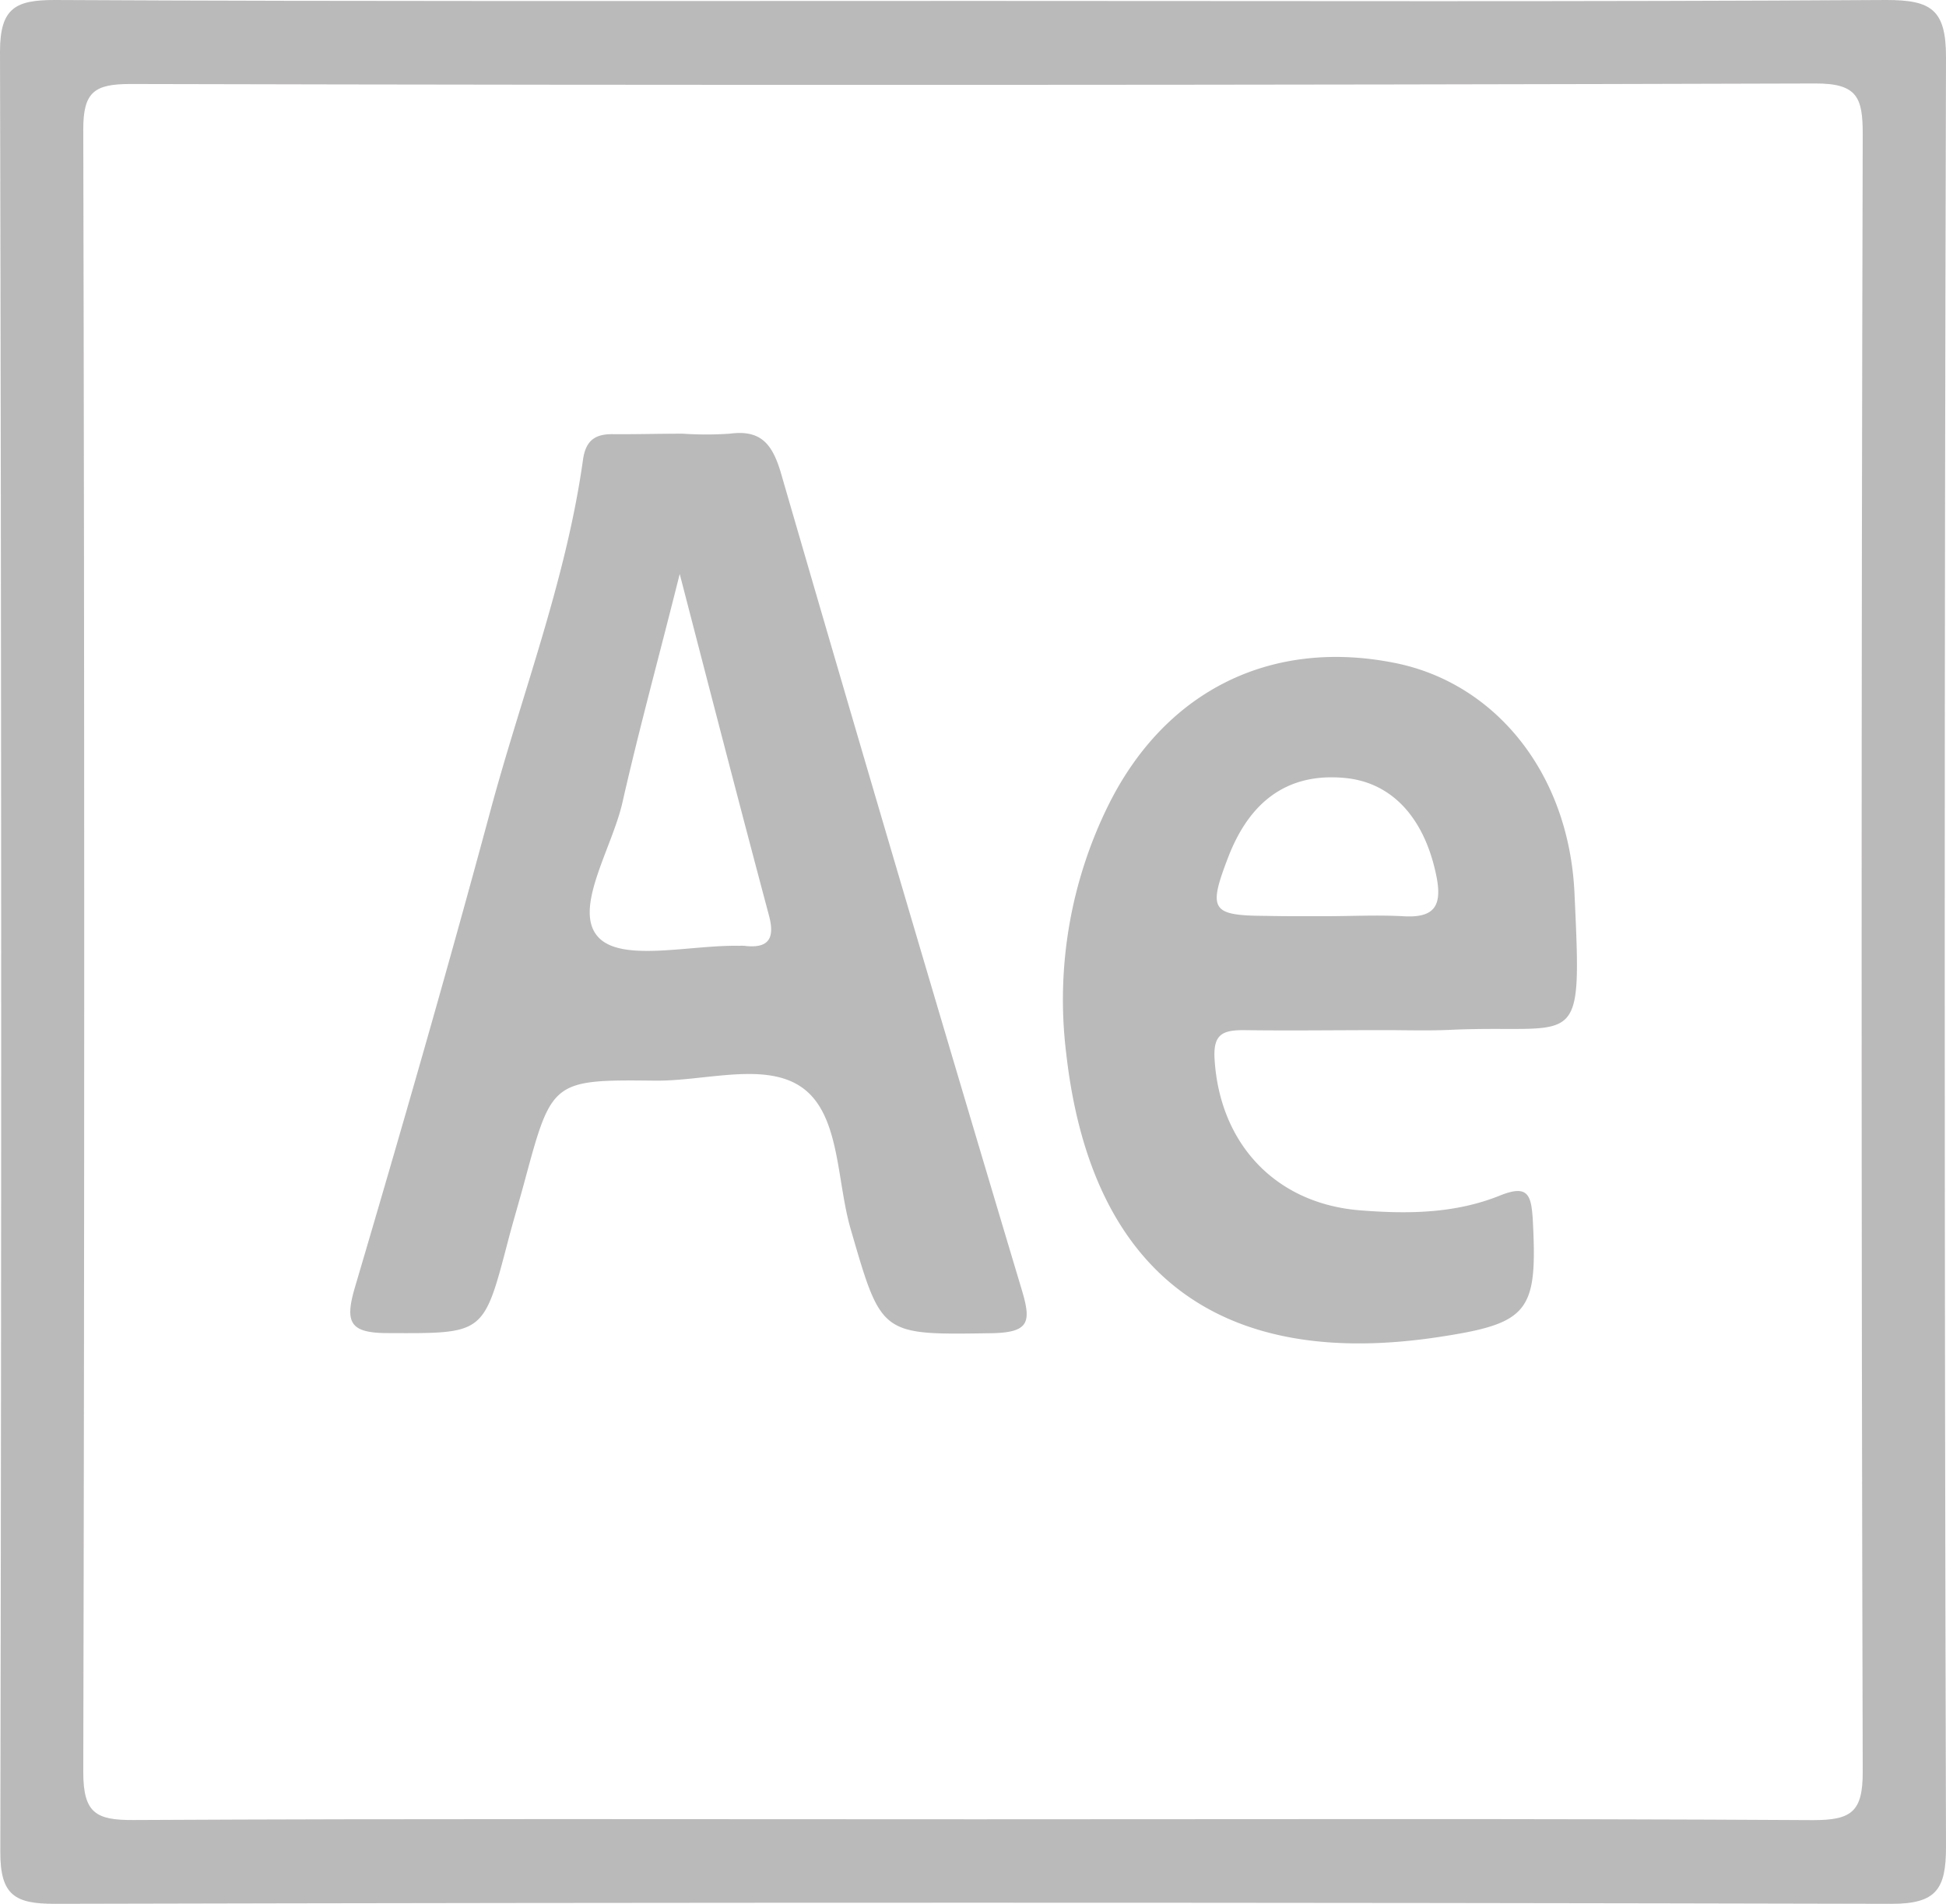 <svg xmlns="http://www.w3.org/2000/svg" viewBox="0 0 185.32 181.3"><defs><style>.cls-1{fill:#1c191a;opacity:0.3;}</style></defs><title>animation-logo</title><g id="Layer_2" data-name="Layer 2"><g id="Layer_1-2" data-name="Layer 1"><path class="cls-1" d="M93.18.09C122,.09,150.82.18,179.64,0c4.26,0,5.69.9,5.68,5.47q-.24,85.2,0,170.42c0,4-.91,5.42-5.2,5.41q-87.46-.21-174.93,0c-3.77,0-5.17-.82-5.16-4.94Q.21,90.62,0,4.91C0,.71,1.53,0,5.22,0,34.54.15,63.86.09,93.18.09Zm-.52,173.16c26.66,0,53.31-.08,80,.08,3.65,0,4.74-.78,4.73-4.61q-.21-78,0-155.93c0-3.48-.49-4.85-4.5-4.84Q92.63,8.19,12.41,8C9,8,7.92,8.75,7.93,12.34q.18,78.21,0,156.42c0,3.92,1.23,4.58,4.79,4.56C39.36,173.18,66,173.25,92.66,173.25Z"/><path class="cls-1" d="M65,41.3a33.6,33.6,0,0,0,4.49,0c2.86-.38,4,.86,4.83,3.58q11.32,39,23,78c.89,3,.71,4-2.82,4.08-10.65.16-10.53.28-13.49-9.92-1.34-4.6-1-10.75-4.5-13.38s-9.33-.69-14.13-.75c-9.84-.11-9.83,0-12.44,9.65-.52,1.93-1.1,3.84-1.6,5.77-2.3,8.8-2.29,8.65-11.4,8.62-3.63,0-4.13-1-3.13-4.39,4.43-15,8.75-30,12.82-45.08,3-11.22,7.27-22.12,8.89-33.7.27-1.93,1.25-2.49,3-2.43C60.62,41.36,62.79,41.3,65,41.3Zm-.25,13.28c-2,8-3.9,14.89-5.47,21.82-1,4.43-4.79,10.25-2.27,12.88,2.26,2.37,8.75.69,13.38.79a4,4,0,0,1,.49,0c2.28.28,2.94-.66,2.36-2.85C70.43,76.68,67.7,66.12,64.71,54.58Z"/><path class="cls-1" d="M131.41,98.1c-4.32,0-8.65.06-13,0-2.07,0-2.9.46-2.74,2.83.51,8,5.81,13.7,13.87,14.33,4.5.36,9,.32,13.28-1.4,2.69-1.09,3-.09,3.15,2.3.46,8.79-.34,9.87-9.06,11.18-20.81,3.12-33-6.09-35.37-27a41.81,41.81,0,0,1,4.06-23.76c5.45-10.89,15.54-15.8,27.27-13.44,9.46,1.9,16.54,10.4,17.07,21.92.71,15.37.56,12.49-11.57,13C136.07,98.18,133.74,98.09,131.41,98.1Zm-5.29-10.85c2.49,0,5-.13,7.46,0,2.93.19,3.79-.88,3.22-3.77-1.1-5.51-4.19-9-8.79-9.4-5.17-.47-8.87,2-11,7.43-2,5.18-1.7,5.68,3.61,5.71C122.47,87.26,124.3,87.25,126.12,87.25Z"/></g></g></svg>